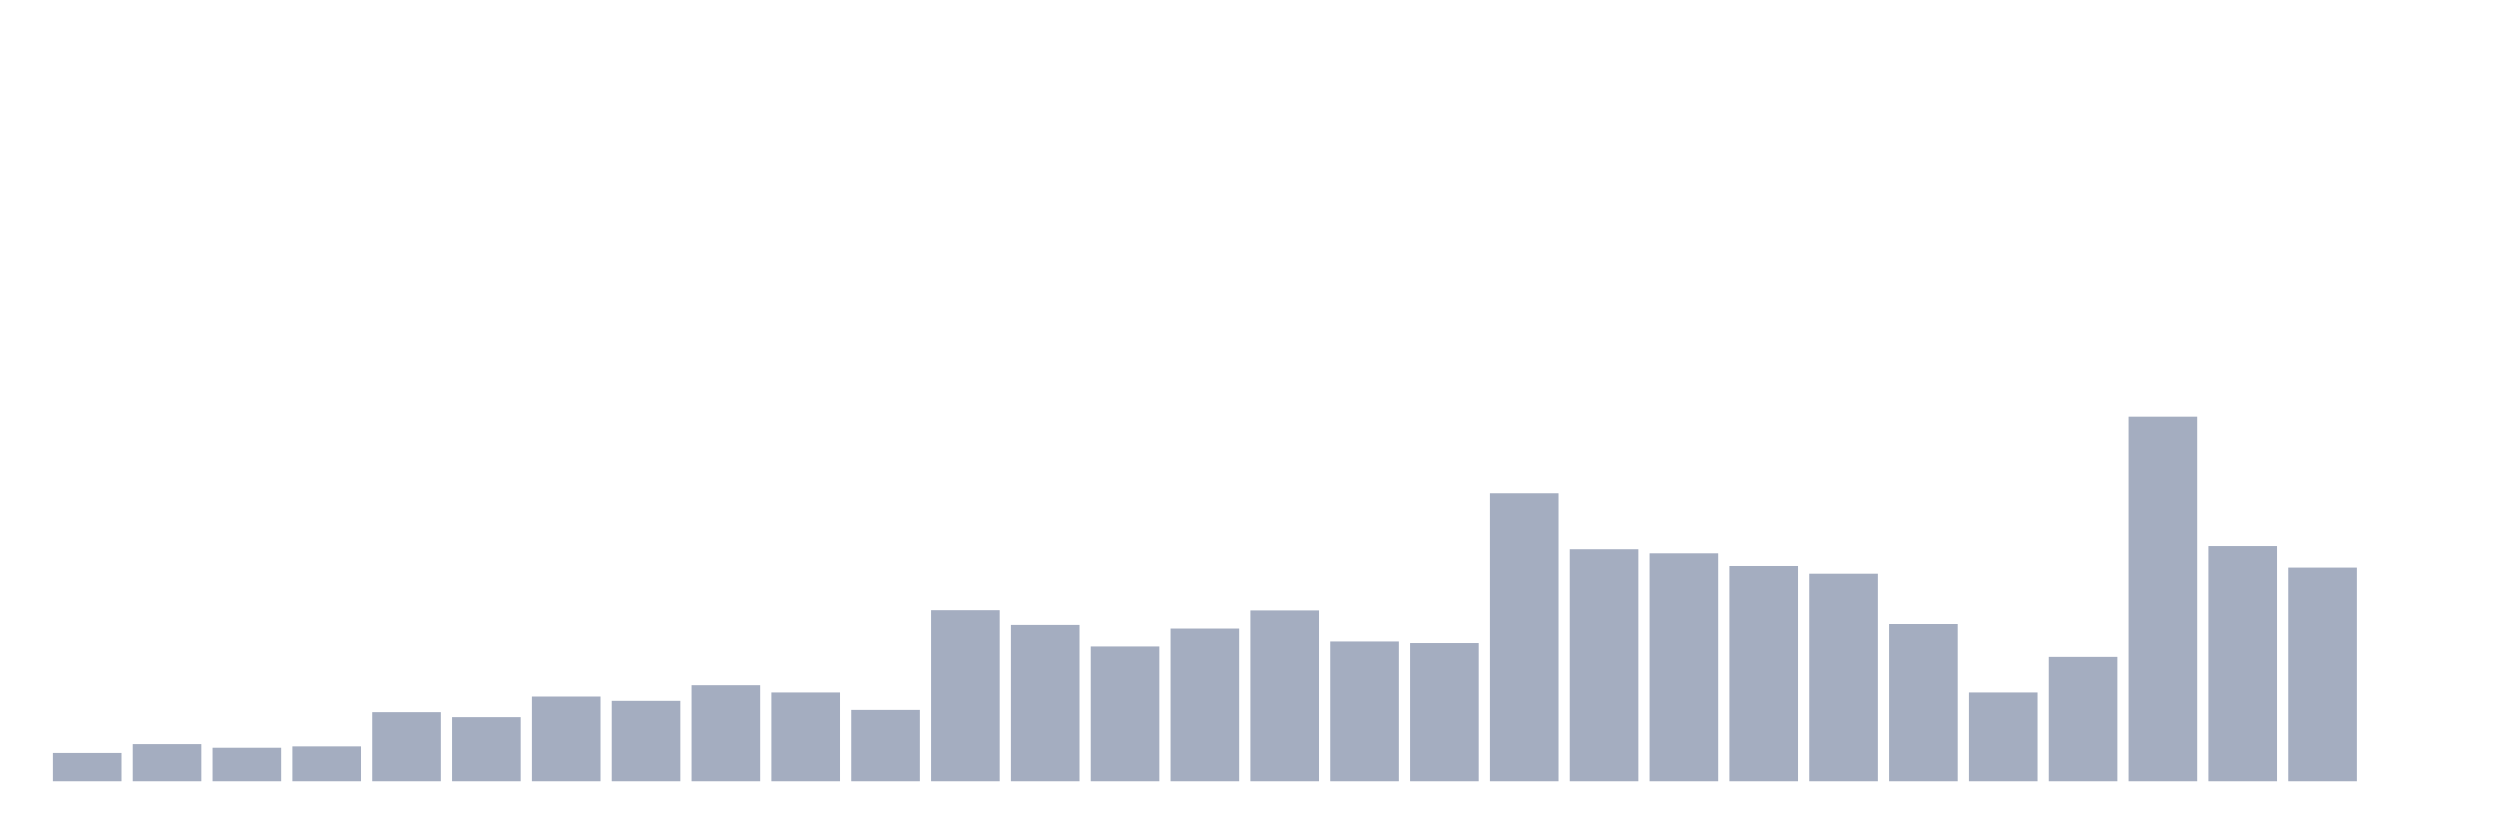 <svg xmlns="http://www.w3.org/2000/svg" viewBox="0 0 480 160"><g transform="translate(10,10)"><rect class="bar" x="0.153" width="13.175" y="134.562" height="5.438" fill="rgb(164,173,192)"></rect><rect class="bar" x="15.482" width="13.175" y="132.865" height="7.135" fill="rgb(164,173,192)"></rect><rect class="bar" x="30.81" width="13.175" y="133.561" height="6.439" fill="rgb(164,173,192)"></rect><rect class="bar" x="46.138" width="13.175" y="133.3" height="6.7" fill="rgb(164,173,192)"></rect><rect class="bar" x="61.466" width="13.175" y="126.731" height="13.269" fill="rgb(164,173,192)"></rect><rect class="bar" x="76.794" width="13.175" y="127.688" height="12.312" fill="rgb(164,173,192)"></rect><rect class="bar" x="92.123" width="13.175" y="123.729" height="16.271" fill="rgb(164,173,192)"></rect><rect class="bar" x="107.451" width="13.175" y="124.556" height="15.444" fill="rgb(164,173,192)"></rect><rect class="bar" x="122.779" width="13.175" y="121.554" height="18.446" fill="rgb(164,173,192)"></rect><rect class="bar" x="138.107" width="13.175" y="122.946" height="17.054" fill="rgb(164,173,192)"></rect><rect class="bar" x="153.436" width="13.175" y="126.296" height="13.704" fill="rgb(164,173,192)"></rect><rect class="bar" x="168.764" width="13.175" y="107.154" height="32.846" fill="rgb(164,173,192)"></rect><rect class="bar" x="184.092" width="13.175" y="109.981" height="30.019" fill="rgb(164,173,192)"></rect><rect class="bar" x="199.42" width="13.175" y="114.114" height="25.886" fill="rgb(164,173,192)"></rect><rect class="bar" x="214.748" width="13.175" y="110.677" height="29.323" fill="rgb(164,173,192)"></rect><rect class="bar" x="230.077" width="13.175" y="107.197" height="32.803" fill="rgb(164,173,192)"></rect><rect class="bar" x="245.405" width="13.175" y="113.157" height="26.843" fill="rgb(164,173,192)"></rect><rect class="bar" x="260.733" width="13.175" y="113.462" height="26.538" fill="rgb(164,173,192)"></rect><rect class="bar" x="276.061" width="13.175" y="84.705" height="55.295" fill="rgb(164,173,192)"></rect><rect class="bar" x="291.39" width="13.175" y="95.451" height="44.549" fill="rgb(164,173,192)"></rect><rect class="bar" x="306.718" width="13.175" y="96.234" height="43.766" fill="rgb(164,173,192)"></rect><rect class="bar" x="322.046" width="13.175" y="98.67" height="41.33" fill="rgb(164,173,192)"></rect><rect class="bar" x="337.374" width="13.175" y="100.149" height="39.851" fill="rgb(164,173,192)"></rect><rect class="bar" x="352.702" width="13.175" y="109.807" height="30.193" fill="rgb(164,173,192)"></rect><rect class="bar" x="368.031" width="13.175" y="122.946" height="17.054" fill="rgb(164,173,192)"></rect><rect class="bar" x="383.359" width="13.175" y="116.116" height="23.884" fill="rgb(164,173,192)"></rect><rect class="bar" x="398.687" width="13.175" y="70" height="70" fill="rgb(164,173,192)"></rect><rect class="bar" x="414.015" width="13.175" y="94.842" height="45.158" fill="rgb(164,173,192)"></rect><rect class="bar" x="429.344" width="13.175" y="98.975" height="41.025" fill="rgb(164,173,192)"></rect><rect class="bar" x="444.672" width="13.175" y="140" height="0" fill="rgb(164,173,192)"></rect></g></svg>